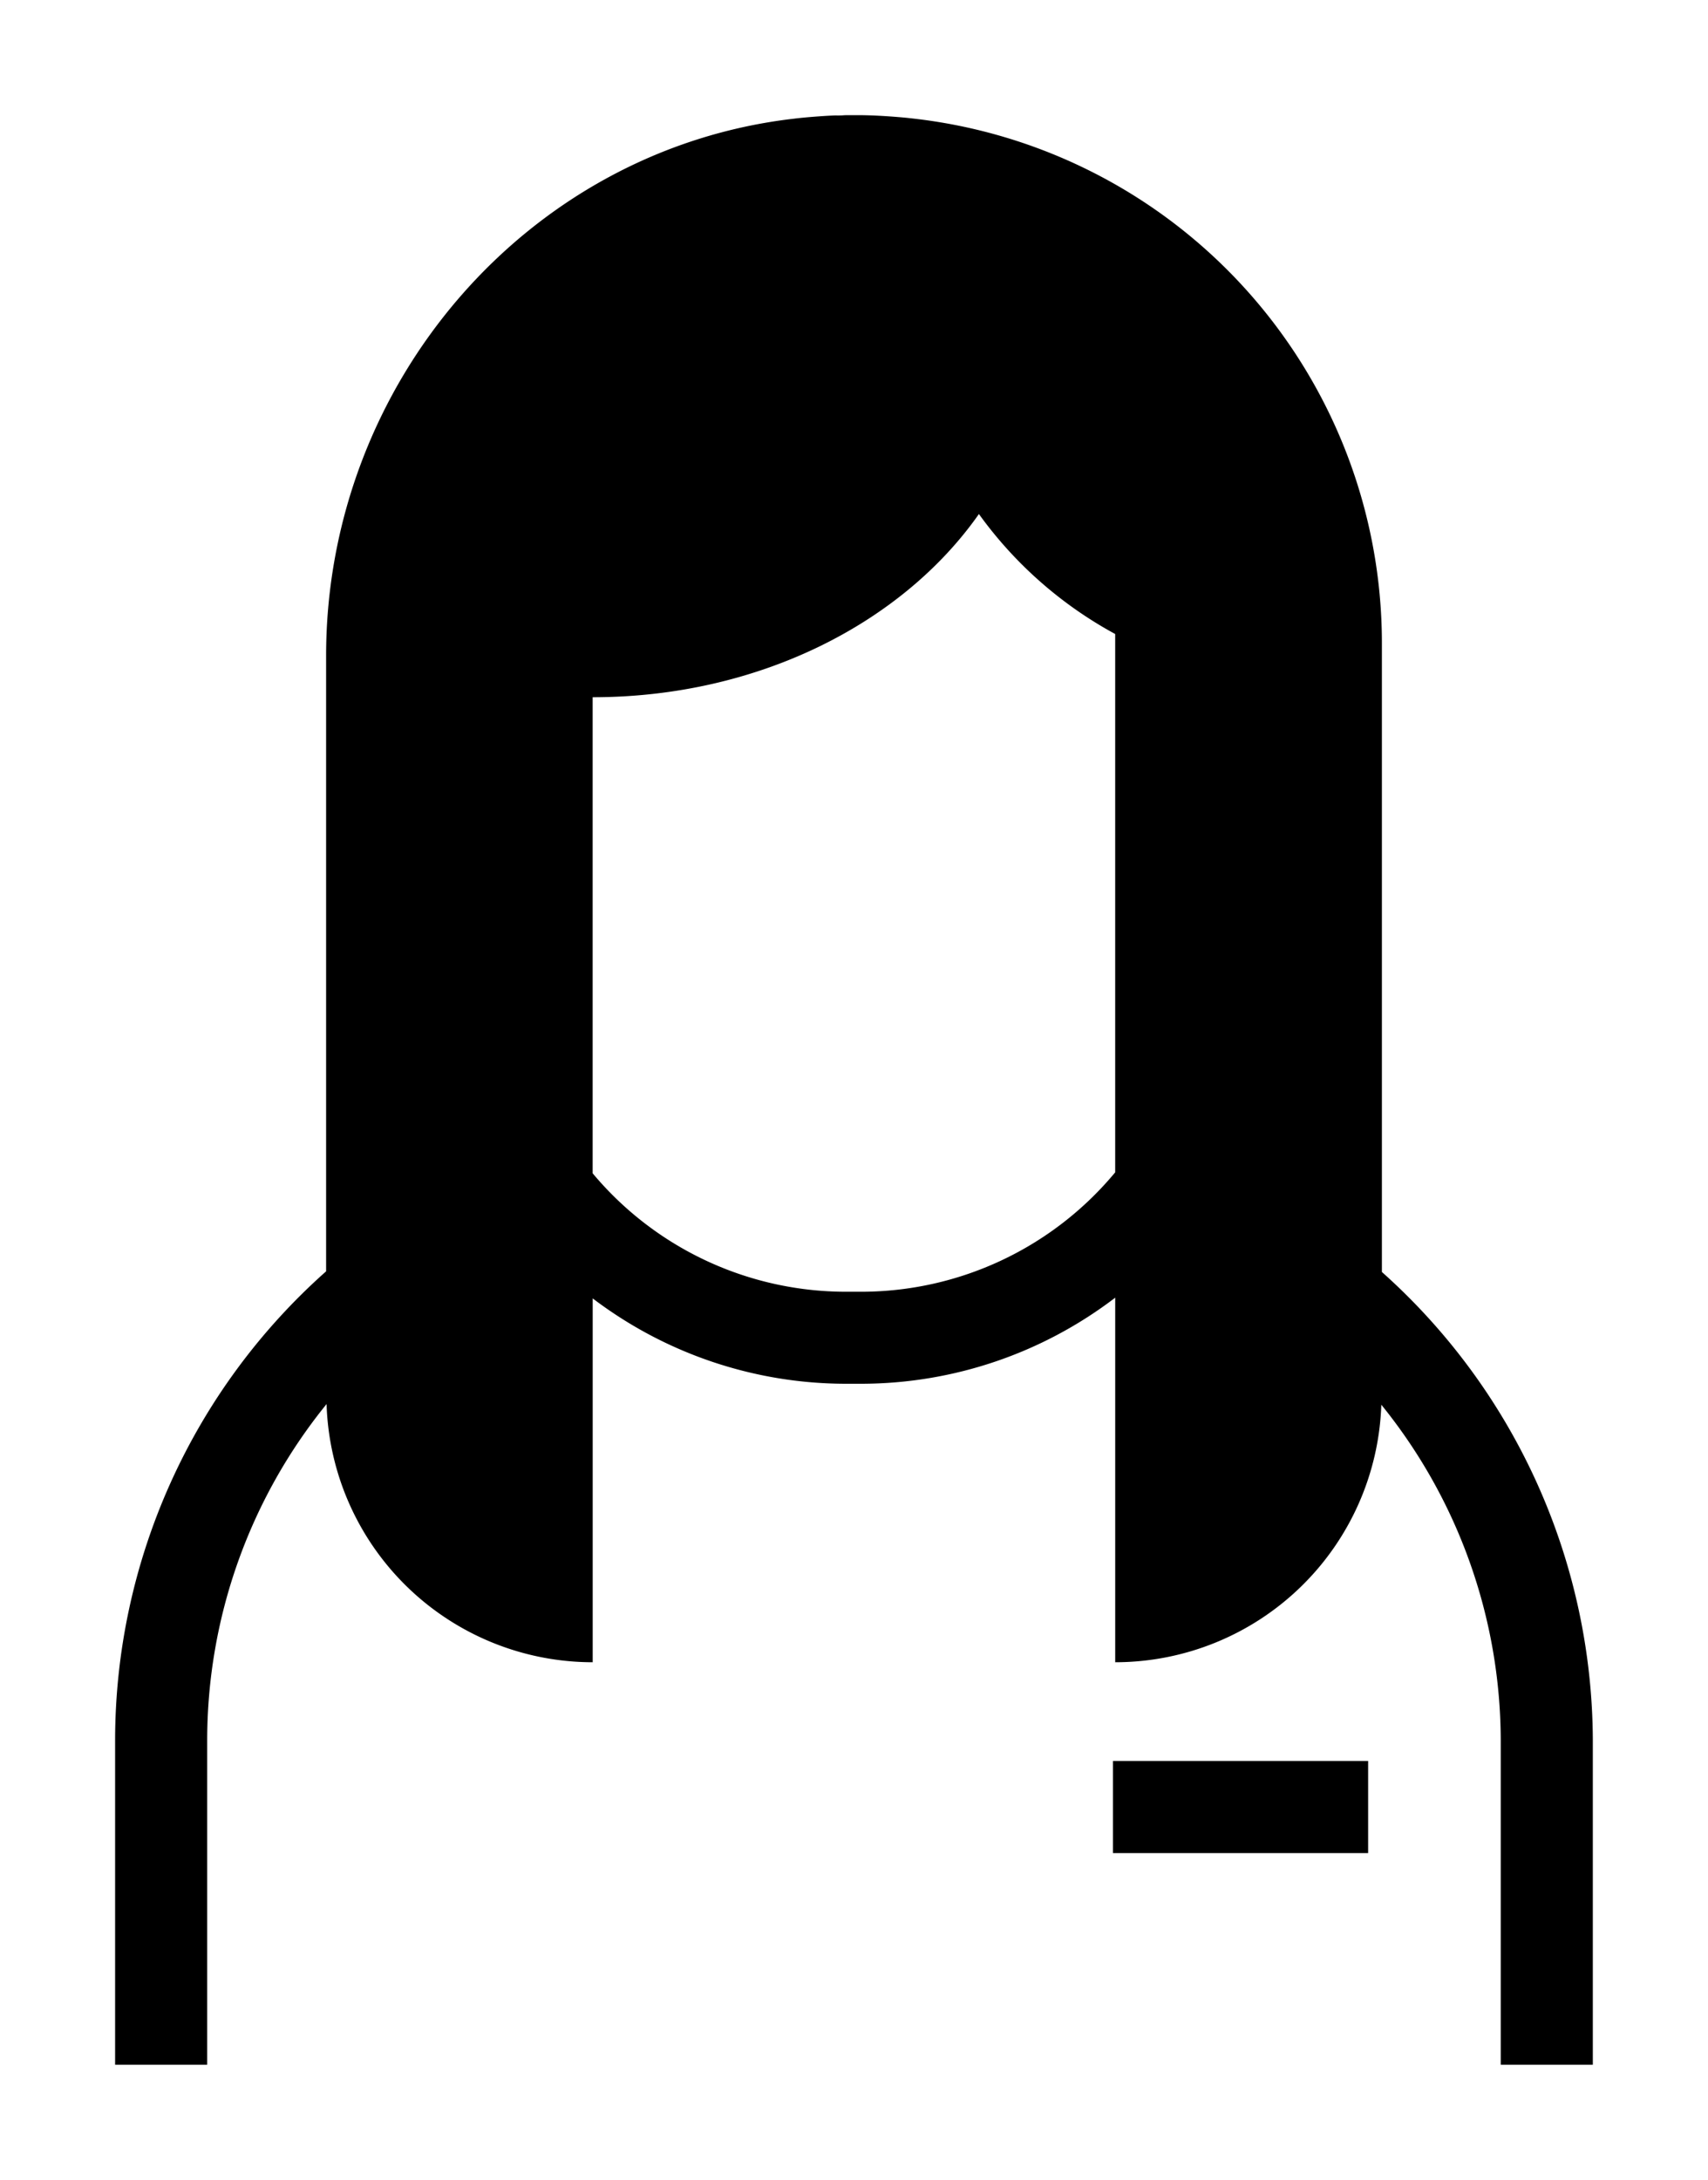 <svg id="Layer_1" data-name="Layer 1" xmlns="http://www.w3.org/2000/svg" viewBox="0 0 74.19 94.66"><title>cyber security icon 8 juli</title><path d="M60.025,55.236V27.928A22.928,22.928,0,0,0,39.54,5.134c-.2-.024-.409-.041-.616-.058-.482-.038-.967-.066-1.457-.074-.022,0-.042,0-.063,0h-.657c-.083,0-.164.011-.248.012s-.159,0-.24,0c-.312.011-.621.033-.929.057s-.589.051-.88.087c-11.541,1.349-20.285,11.5-20.285,23.32v26.73A27.25,27.25,0,0,0,5,75.555V89.661H9V75.555a23.181,23.181,0,0,1,5.185-14.583A11.571,11.571,0,0,0,25.745,72.183v-15.8a18.2,18.2,0,0,0,11,3.707H37.4a18.2,18.2,0,0,0,11.041-3.738V72.183A11.57,11.57,0,0,0,60,61a23.233,23.233,0,0,1,5.187,14.551V89.661h4V75.555A27.369,27.369,0,0,0,60.025,55.236ZM37.4,56.094h-.657a14.342,14.342,0,0,1-11-5.143V30.277h0c7.187,0,13.444-3.207,16.778-7.955a17.709,17.709,0,0,0,5.919,5.21V50.909A14.344,14.344,0,0,1,37.4,56.094Z"/><rect x="48.344" y="76.47" width="11.083" height="4"/></svg>
